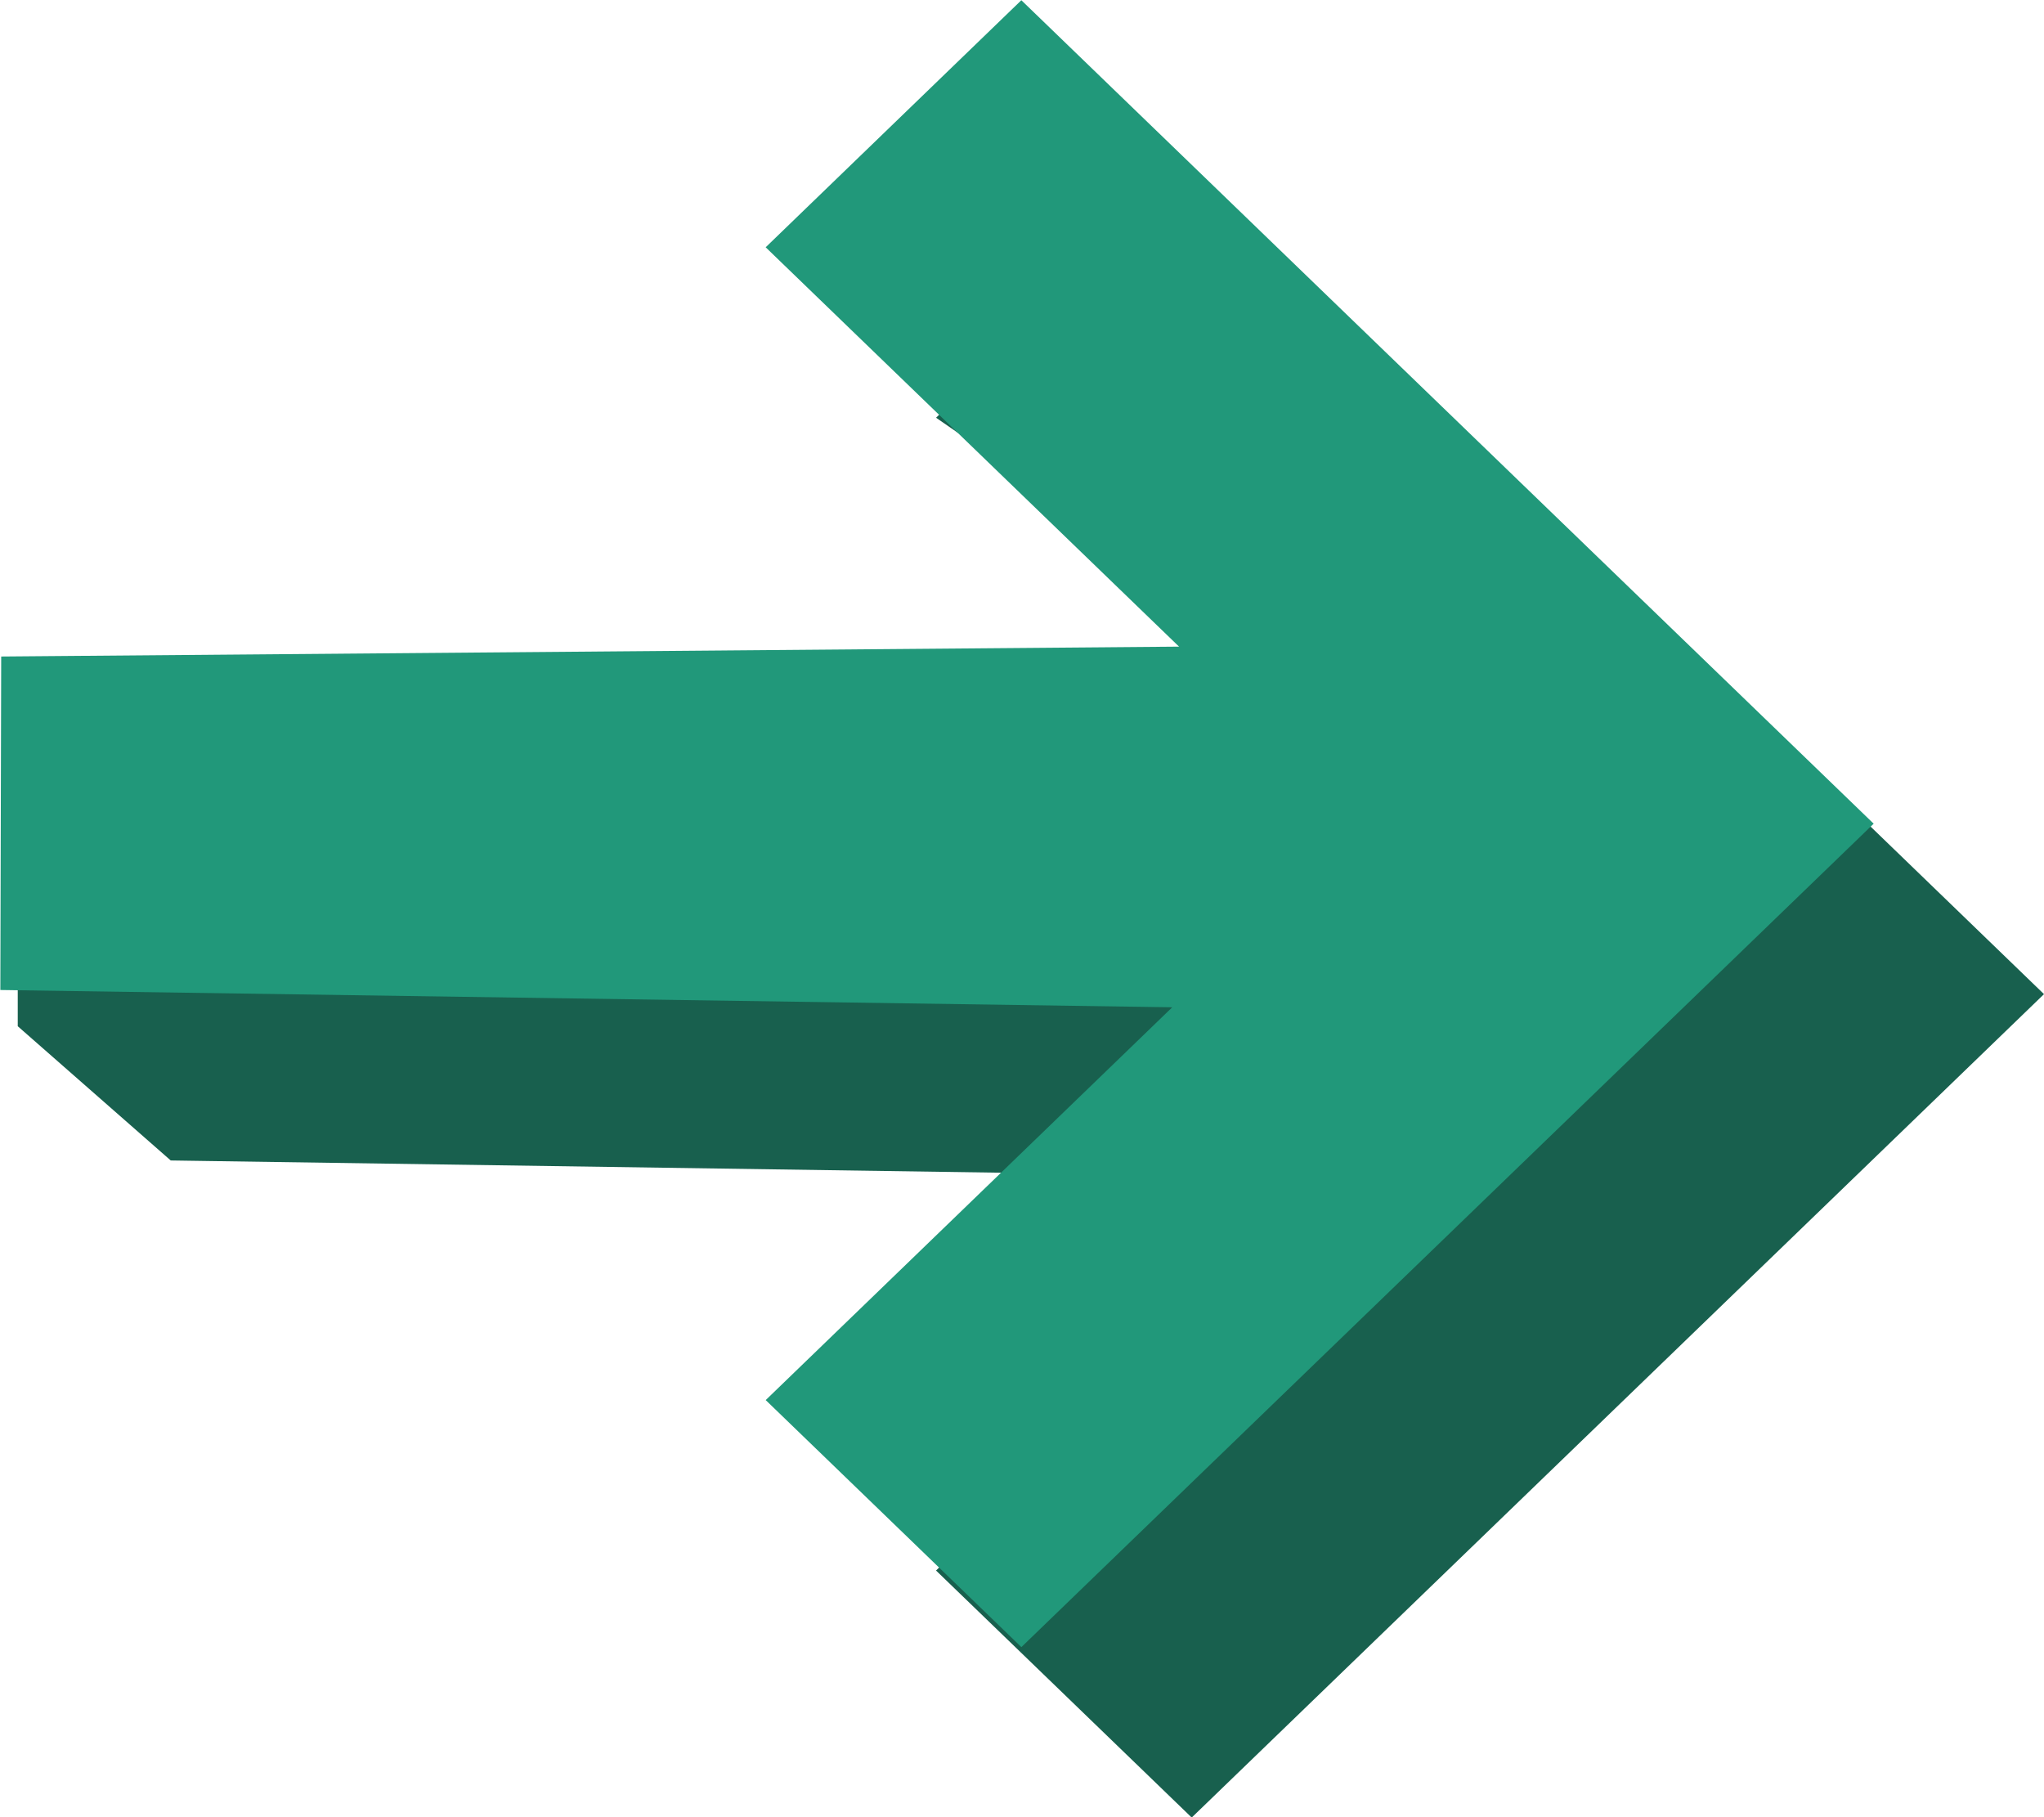 <svg data-name="スライダー　→" xmlns="http://www.w3.org/2000/svg" width="72" height="64" viewBox="0 0 72 64"><path data-name="シェイプ 4" d="M41.98 6.011L72 35.013l-30.022 29-9.006-8.7L47.294 41.48l-41.28-.609-5.389-4.728V24.137l46.909.639-14.561-10.064z" fill-rule="evenodd" fill="#18604e"/><path data-name="シェイプ 4" d="M35.977.008L66 29.01l-30.022 29-9.006-8.7 14.32-13.834-41.28-.609.03-11.745 41.49-.348L26.971 8.709z" fill="#21987a" fill-rule="evenodd"/></svg>